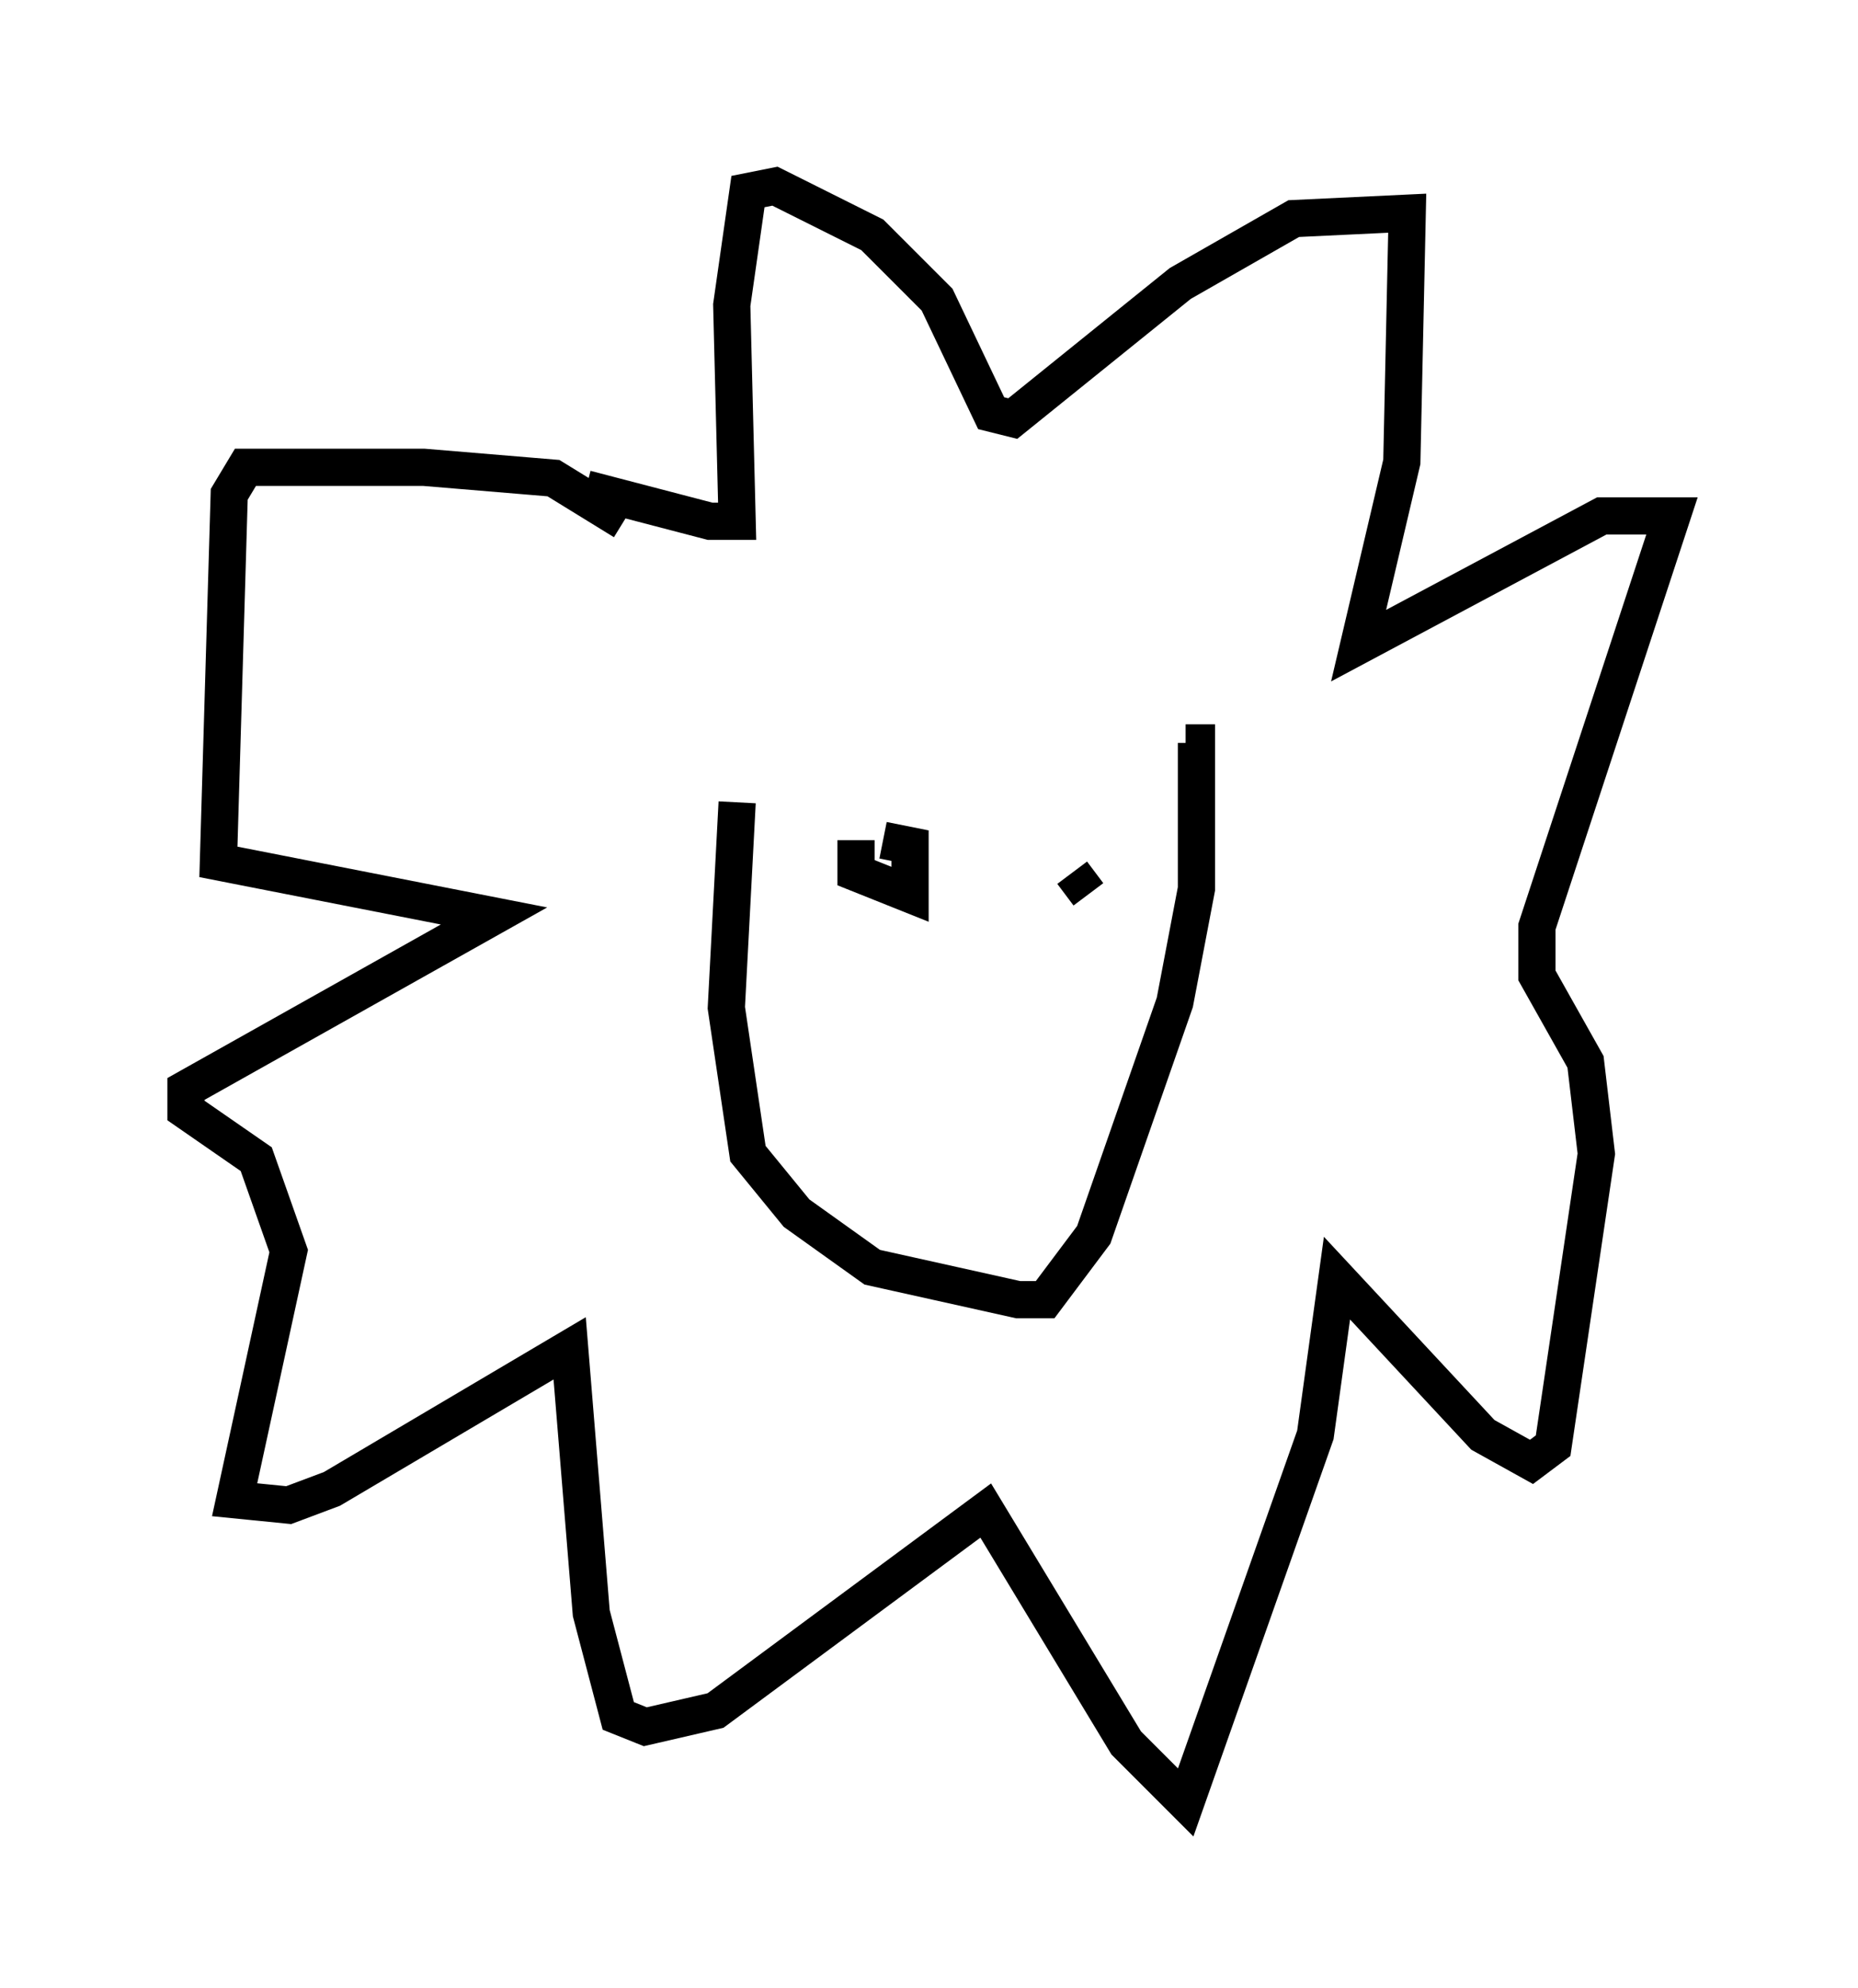 <?xml version="1.0" encoding="utf-8" ?>
<svg baseProfile="full" height="53.43" version="1.1" width="49.944" xmlns="http://www.w3.org/2000/svg" xmlns:ev="http://www.w3.org/2001/xml-events" xmlns:xlink="http://www.w3.org/1999/xlink"><defs /><rect fill="white" height="53.43" width="49.944" x="0" y="0" /><path d="M20.251, 20.542 m-0.436, 1.017 l-0.291, 5.52 0.581, 3.922 l1.307, 1.598 2.034, 1.453 l3.922, 0.872 0.726, 0.0 l1.307, -1.743 2.179, -6.246 l0.581, -3.05 0.0, -3.922 l-0.291, 0.0 m-8.86, 2.615 l0.0, 0.872 1.453, 0.581 l0.0, -1.307 -0.726, -0.145 m5.084, 0.872 l0.436, 0.581 m-12.492, -10.022 l-1.888, -1.162 -3.486, -0.291 l-4.793, 0.0 -0.436, 0.726 l-0.291, 9.877 7.408, 1.453 l-8.279, 4.648 0.0, 0.581 l1.888, 1.307 0.872, 2.469 l-1.453, 6.682 1.453, 0.145 l1.162, -0.436 6.391, -3.777 l0.581, 7.117 0.726, 2.76 l0.726, 0.291 1.888, -0.436 l7.263, -5.374 3.777, 6.246 l1.598, 1.598 3.486, -9.877 l0.581, -4.212 3.922, 4.212 l1.307, 0.726 0.581, -0.436 l1.162, -7.844 -0.291, -2.469 l-1.307, -2.324 0.0, -1.307 l3.631, -11.039 -1.888, 0.0 l-6.536, 3.486 1.162, -4.939 l0.145, -6.682 -3.05, 0.145 l-3.05, 1.743 -4.503, 3.631 l-0.581, -0.145 -1.453, -3.05 l-1.743, -1.743 -2.615, -1.307 l-0.726, 0.145 -0.436, 3.05 l0.145, 5.81 -0.726, 0.0 l-3.341, -0.872 " fill="none" stroke="black" stroke-width="1" /></svg>